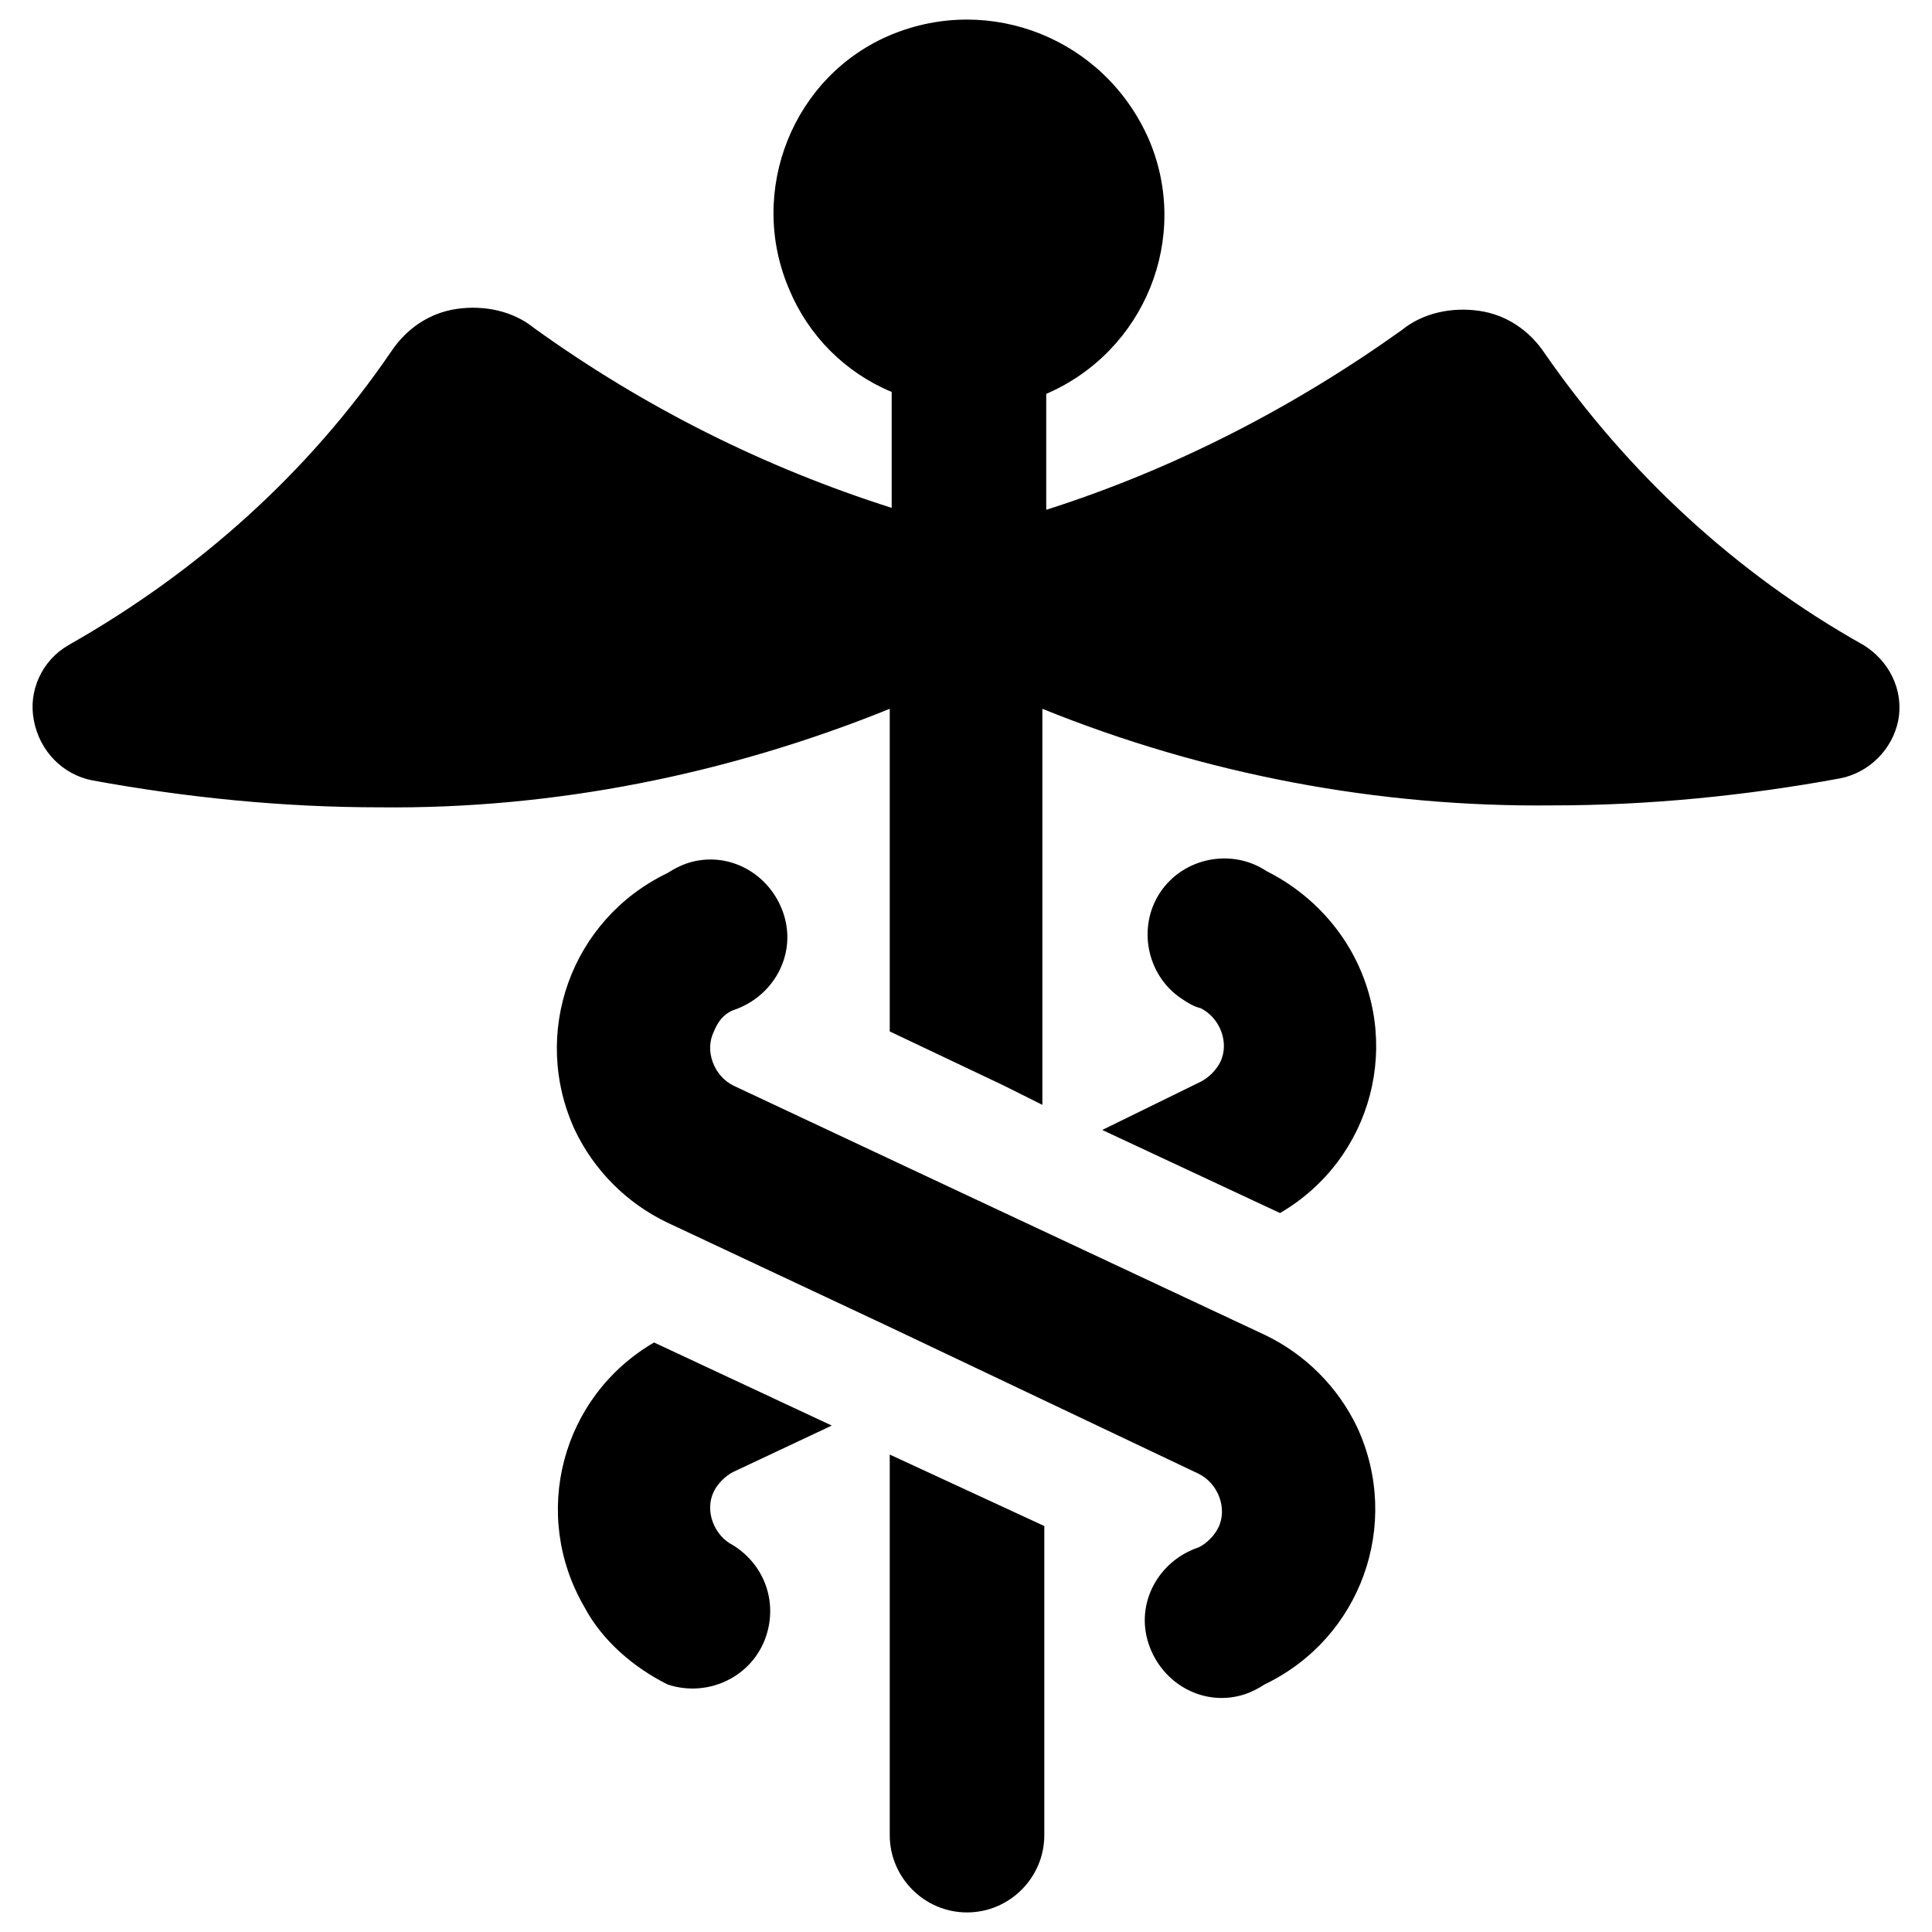 <svg id="Layer_1" xmlns="http://www.w3.org/2000/svg" viewBox="0 0 100 100"><style>.st0{stroke:#000;stroke-width:4;stroke-linecap:round;stroke-linejoin:round;stroke-miterlimit:10}.st0,.st1{fill:none}.st2{display:none}.st3{fill:#f4623b}.st4{fill:#fdebe6}.st5{fill:#f8c4b7}</style><path d="M4.753 40.387c4.9.9 9.9 1.4 14.9 1.4 9 .1 18-1.7 26.4-5.1v16.7l5.9 2.8 2 1v-20.5c8.4 3.4 17.4 5.1 26.4 5 5 0 10-.5 14.9-1.4 1.5-.3 2.7-1.5 3-3 .3-1.6-.5-3.1-1.8-3.9-6.6-3.7-12.2-8.9-16.5-15.1-.8-1.2-2-2-3.4-2.2s-2.9.1-4 1c-5.6 4-11.8 7.2-18.4 9.3v-6c5.1-2.2 7.5-8.1 5.3-13.2-2.3-5.2-8.2-7.5-13.3-5.4s-7.5 8.1-5.3 13.2c1 2.4 2.9 4.3 5.3 5.3v6c-6.6-2.1-12.8-5.2-18.5-9.3-1.1-.9-2.6-1.2-4-1-1.4.2-2.6 1-3.4 2.2-4.3 6.3-10 11.4-16.7 15.2-1.4.8-2.1 2.4-1.8 3.9.3 1.6 1.5 2.8 3 3.1zm49.3 54.6v-16l-8-3.7v19.7c0 2.2 1.8 4 4 4s4-1.8 4-4zm3-36.5l9.2 4.3c4.8-2.8 6.4-8.9 3.6-13.7-1-1.7-2.5-3.1-4.3-4-1.8-1.2-4.3-.7-5.5 1.1s-.7 4.3 1.1 5.5c.3.2.6.4 1 .5 1 .5 1.5 1.8 1 2.8-.2.4-.6.8-1 1l-5.1 2.5zm-22.5 28.7c2.1.7 4.4-.4 5.1-2.5.6-1.8-.1-3.7-1.7-4.7-1-.5-1.5-1.8-1-2.8.2-.4.6-.8 1-1l5.1-2.4-9.2-4.3c-4.8 2.8-6.4 8.9-3.6 13.7.9 1.7 2.5 3.1 4.3 4zm3.4-34.9c2.1-.7 3.3-2.9 2.6-5s-2.9-3.3-5-2.6c-.3.1-.7.3-1 .5-5 2.4-7.1 8.3-4.8 13.3 1 2.1 2.7 3.8 4.8 4.8l11.5 5.4 16 7.6c1 .5 1.5 1.8 1 2.8-.2.4-.6.8-1 1-2.1.7-3.3 2.9-2.6 5s2.9 3.3 5 2.6c.3-.1.7-.3 1-.5 5-2.4 7.1-8.3 4.8-13.3-1-2.1-2.7-3.8-4.8-4.8l-16-7.5-11.5-5.4c-1-.5-1.5-1.8-1-2.8.2-.5.5-.9 1-1.1z"/></svg>